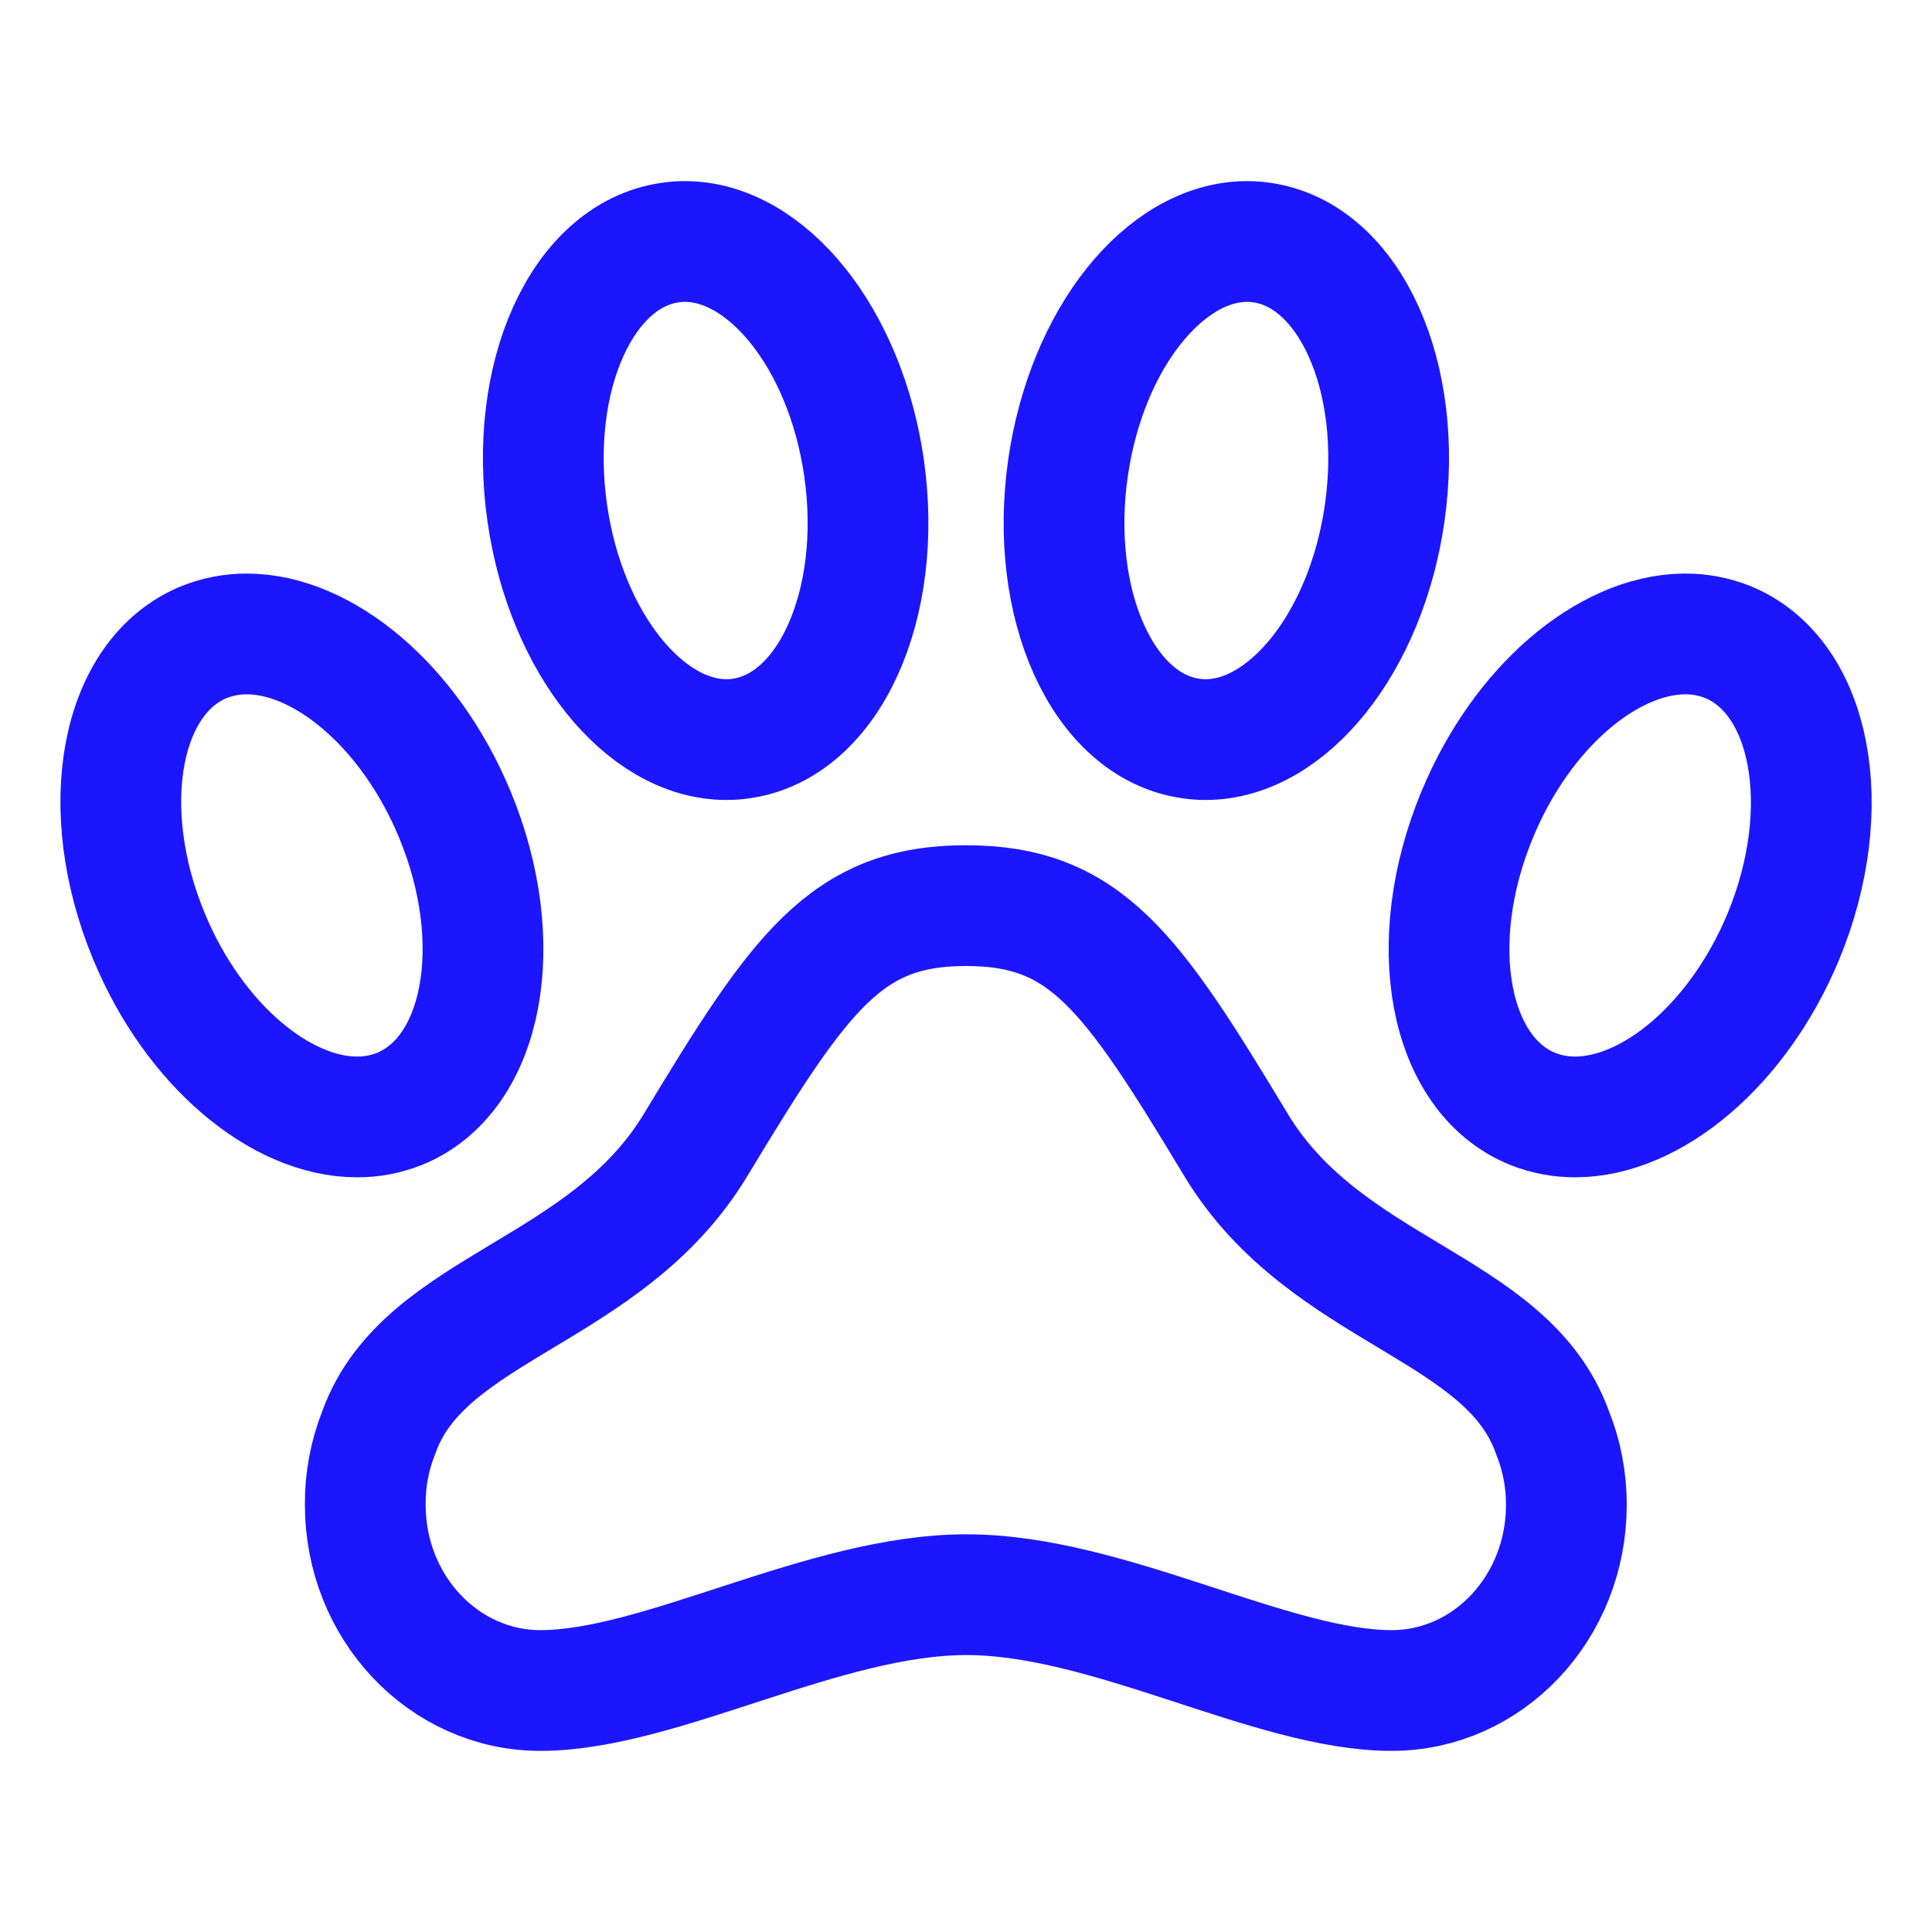 <svg width="32" height="32" viewBox="0 0 32 32" fill="none" xmlns="http://www.w3.org/2000/svg">
<g id="paw-outline-svgrepo-com 1">
<path id="Vector" d="M28.609 10.631C28.387 10.544 28.15 10.499 27.912 10.5H27.887C26.626 10.519 25.212 11.699 24.47 13.485C23.581 15.621 23.99 17.807 25.392 18.369C25.614 18.456 25.85 18.501 26.088 18.5C27.355 18.5 28.788 17.312 29.537 15.515C30.42 13.379 30.004 11.193 28.609 10.631Z" stroke="#1B16FF" stroke-width="2" stroke-miterlimit="10"/>
<path id="Vector_2" d="M20.475 18.968C18.737 16.084 17.987 15 16 15C14.012 15 13.256 16.091 11.519 18.968C10.031 21.427 7.025 21.633 6.275 23.722C6.123 24.105 6.046 24.513 6.05 24.925C6.05 26.624 7.35 28 8.95 28C10.937 28 13.644 26.413 16.006 26.413C18.369 26.413 21.062 28 23.05 28C24.65 28 25.944 26.625 25.944 24.925C25.945 24.513 25.867 24.104 25.712 23.722C24.962 21.625 21.962 21.427 20.475 18.968Z" stroke="#1B16FF" stroke-width="2" stroke-miterlimit="10"/>
<path id="Vector_3" d="M12.032 12.25C12.116 12.25 12.199 12.244 12.282 12.231C13.733 12.021 14.638 10.011 14.31 7.741C14 5.601 12.702 4 11.343 4C11.26 4 11.176 4.006 11.093 4.019C9.643 4.229 8.737 6.239 9.066 8.509C9.375 10.643 10.674 12.25 12.032 12.25Z" stroke="#1B16FF" stroke-width="2" stroke-miterlimit="10"/>
<path id="Vector_4" d="M22.933 8.509C23.262 6.239 22.356 4.229 20.905 4.019C20.823 4.006 20.739 4 20.655 4C19.297 4 18.001 5.601 17.691 7.741C17.362 10.011 18.268 12.021 19.718 12.231C19.801 12.244 19.885 12.25 19.968 12.25C21.327 12.25 22.625 10.643 22.933 8.509Z" stroke="#1B16FF" stroke-width="2" stroke-miterlimit="10"/>
<path id="Vector_5" d="M6.611 18.369C8.01 17.806 8.419 15.619 7.531 13.485C6.784 11.688 5.352 10.5 4.087 10.5C3.848 10.499 3.612 10.544 3.39 10.631C1.99 11.194 1.582 13.381 2.47 15.515C3.217 17.312 4.649 18.5 5.914 18.5C6.153 18.501 6.389 18.456 6.611 18.369Z" stroke="#1B16FF" stroke-width="2" stroke-miterlimit="10"/>
</g>
</svg>
